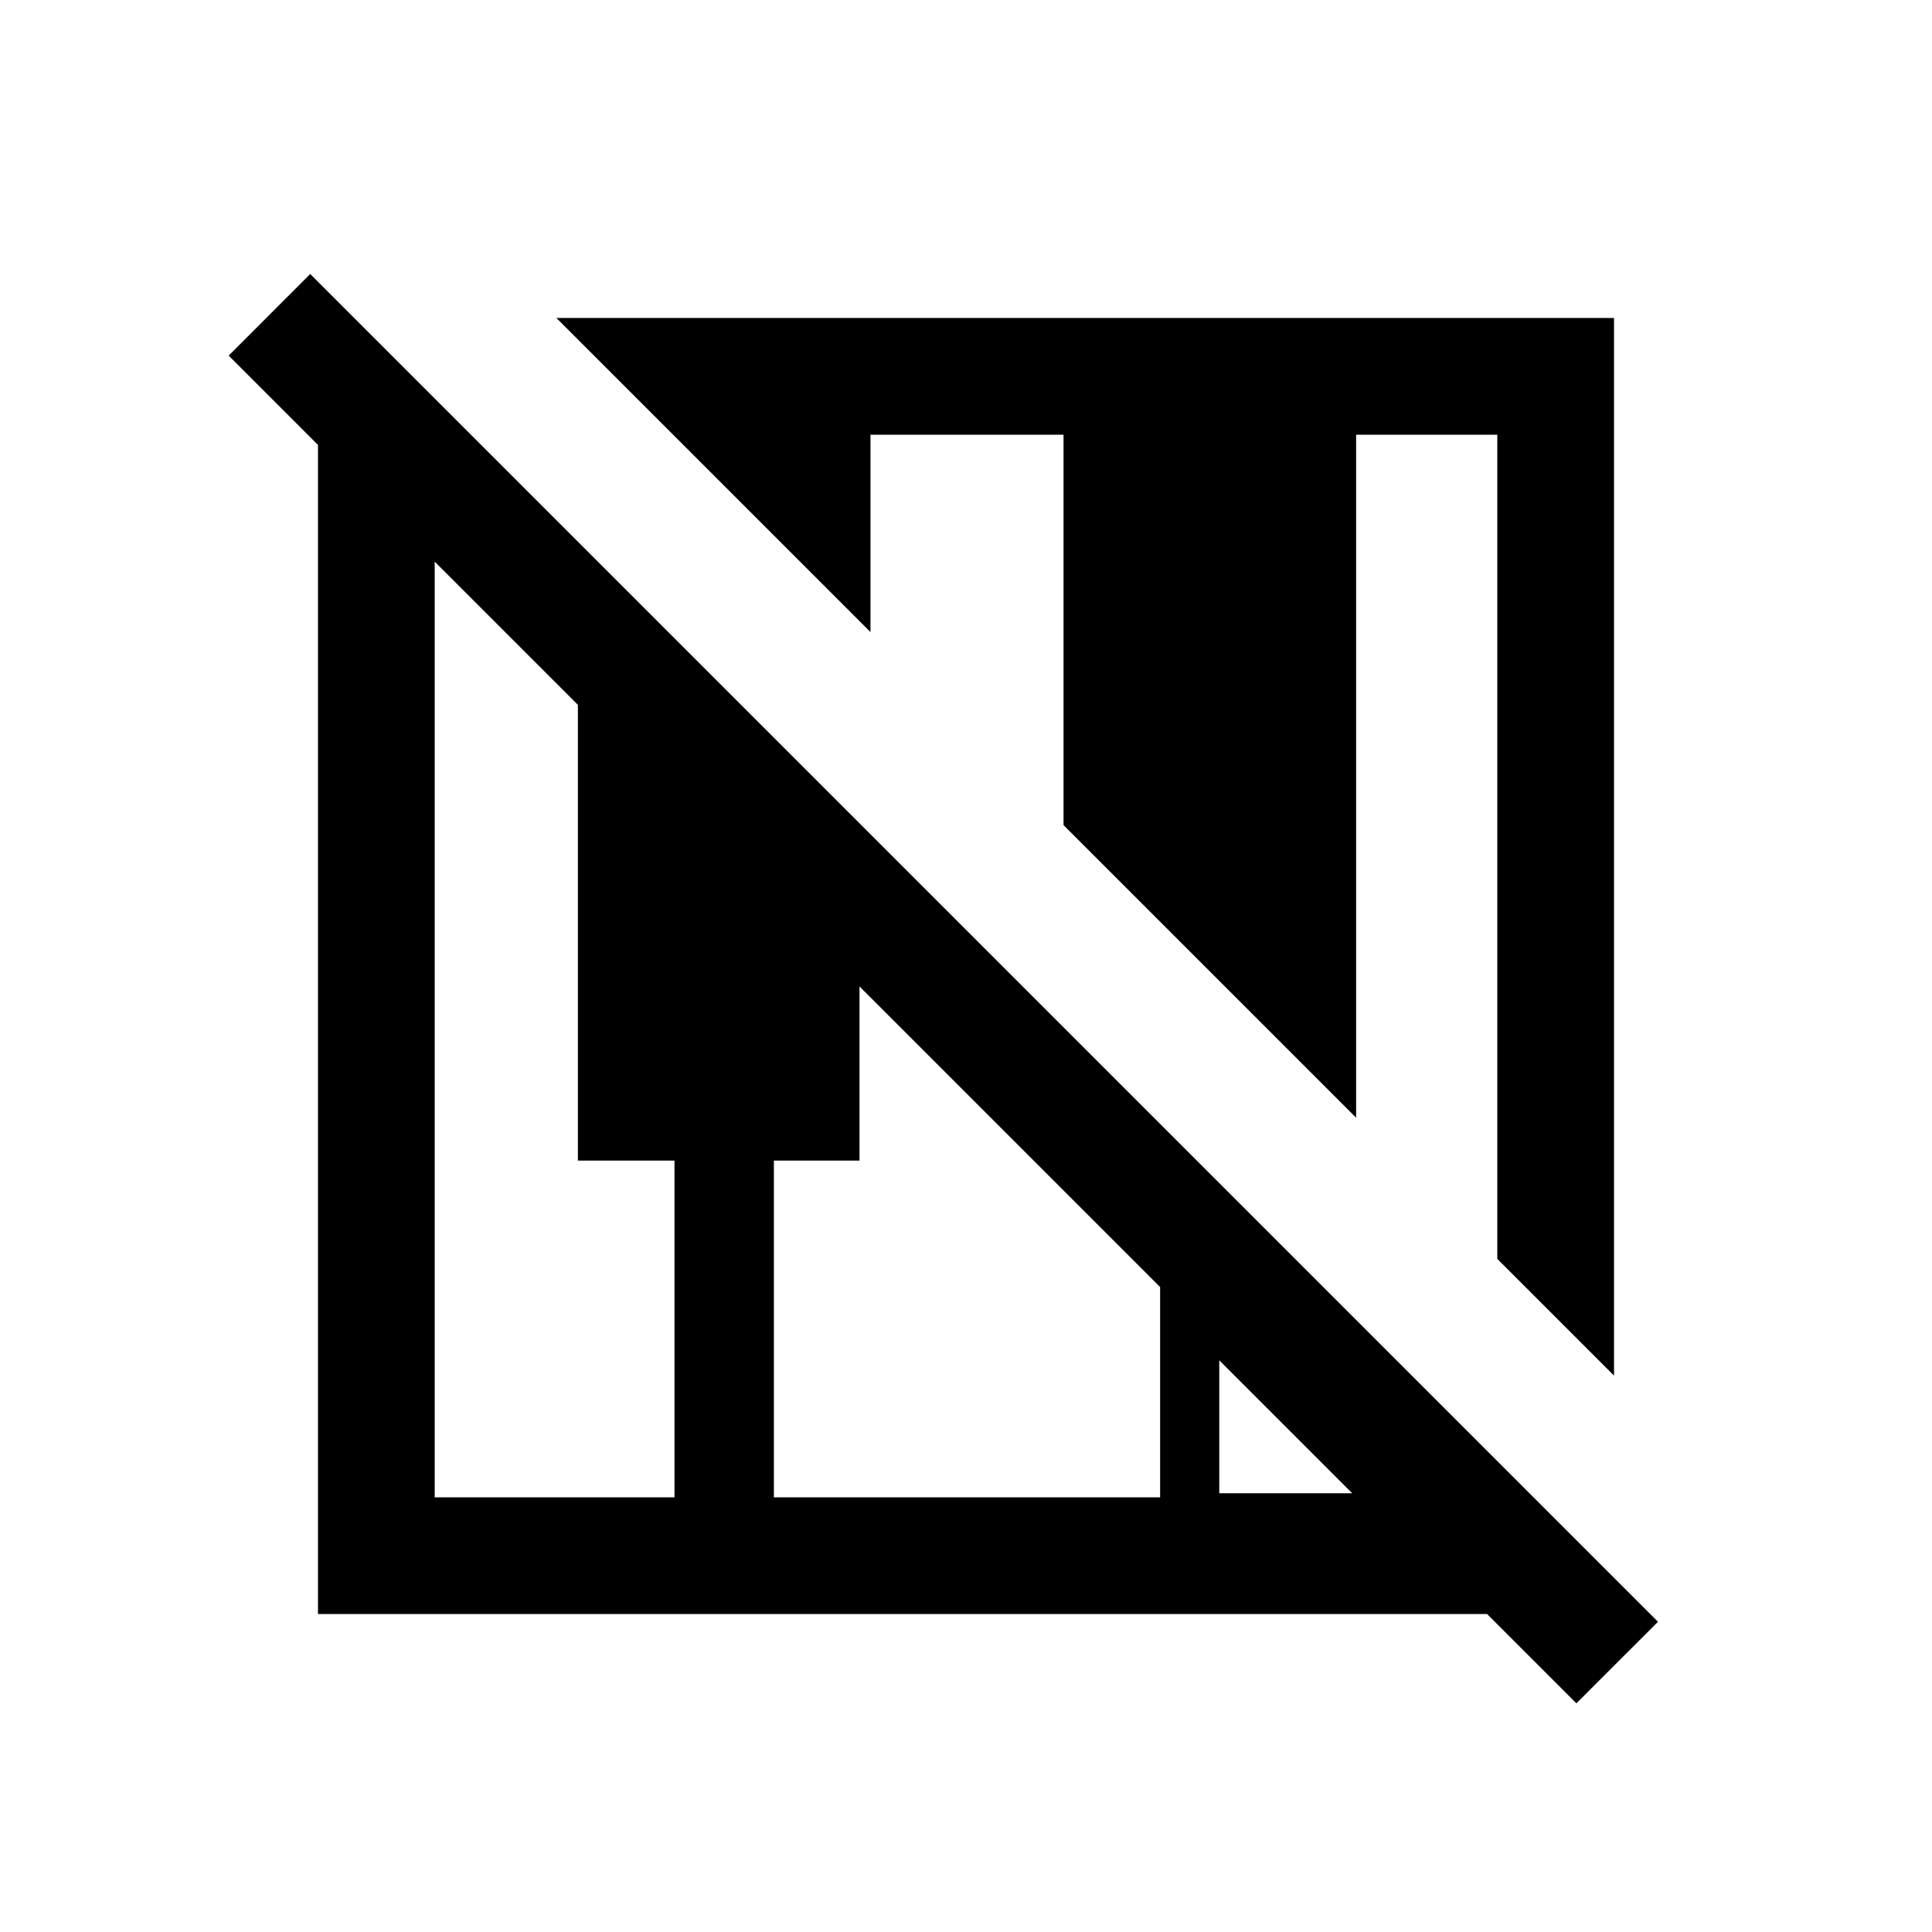 <svg xmlns="http://www.w3.org/2000/svg" height="20" viewBox="0 -960 960 960" width="20"><path d="M783.31-113.62 738.92-158H158v-580.92l-44.38-44.39 40.53-40.54 669.7 669.7-40.54 40.53ZM802-276.46l-58-58V-744h-70.15v339.38L528.46-550v-194h-95.92v98.08L276.46-802H802v525.54ZM216-216h119.15v-167.31h-48v-226.46L216-680.92V-216Zm168.54 0h191.92v-104.46L427.08-469.85v86.54h-42.54V-216Zm221.31-2h66.07l-66.07-66.08V-218Z"/></svg>